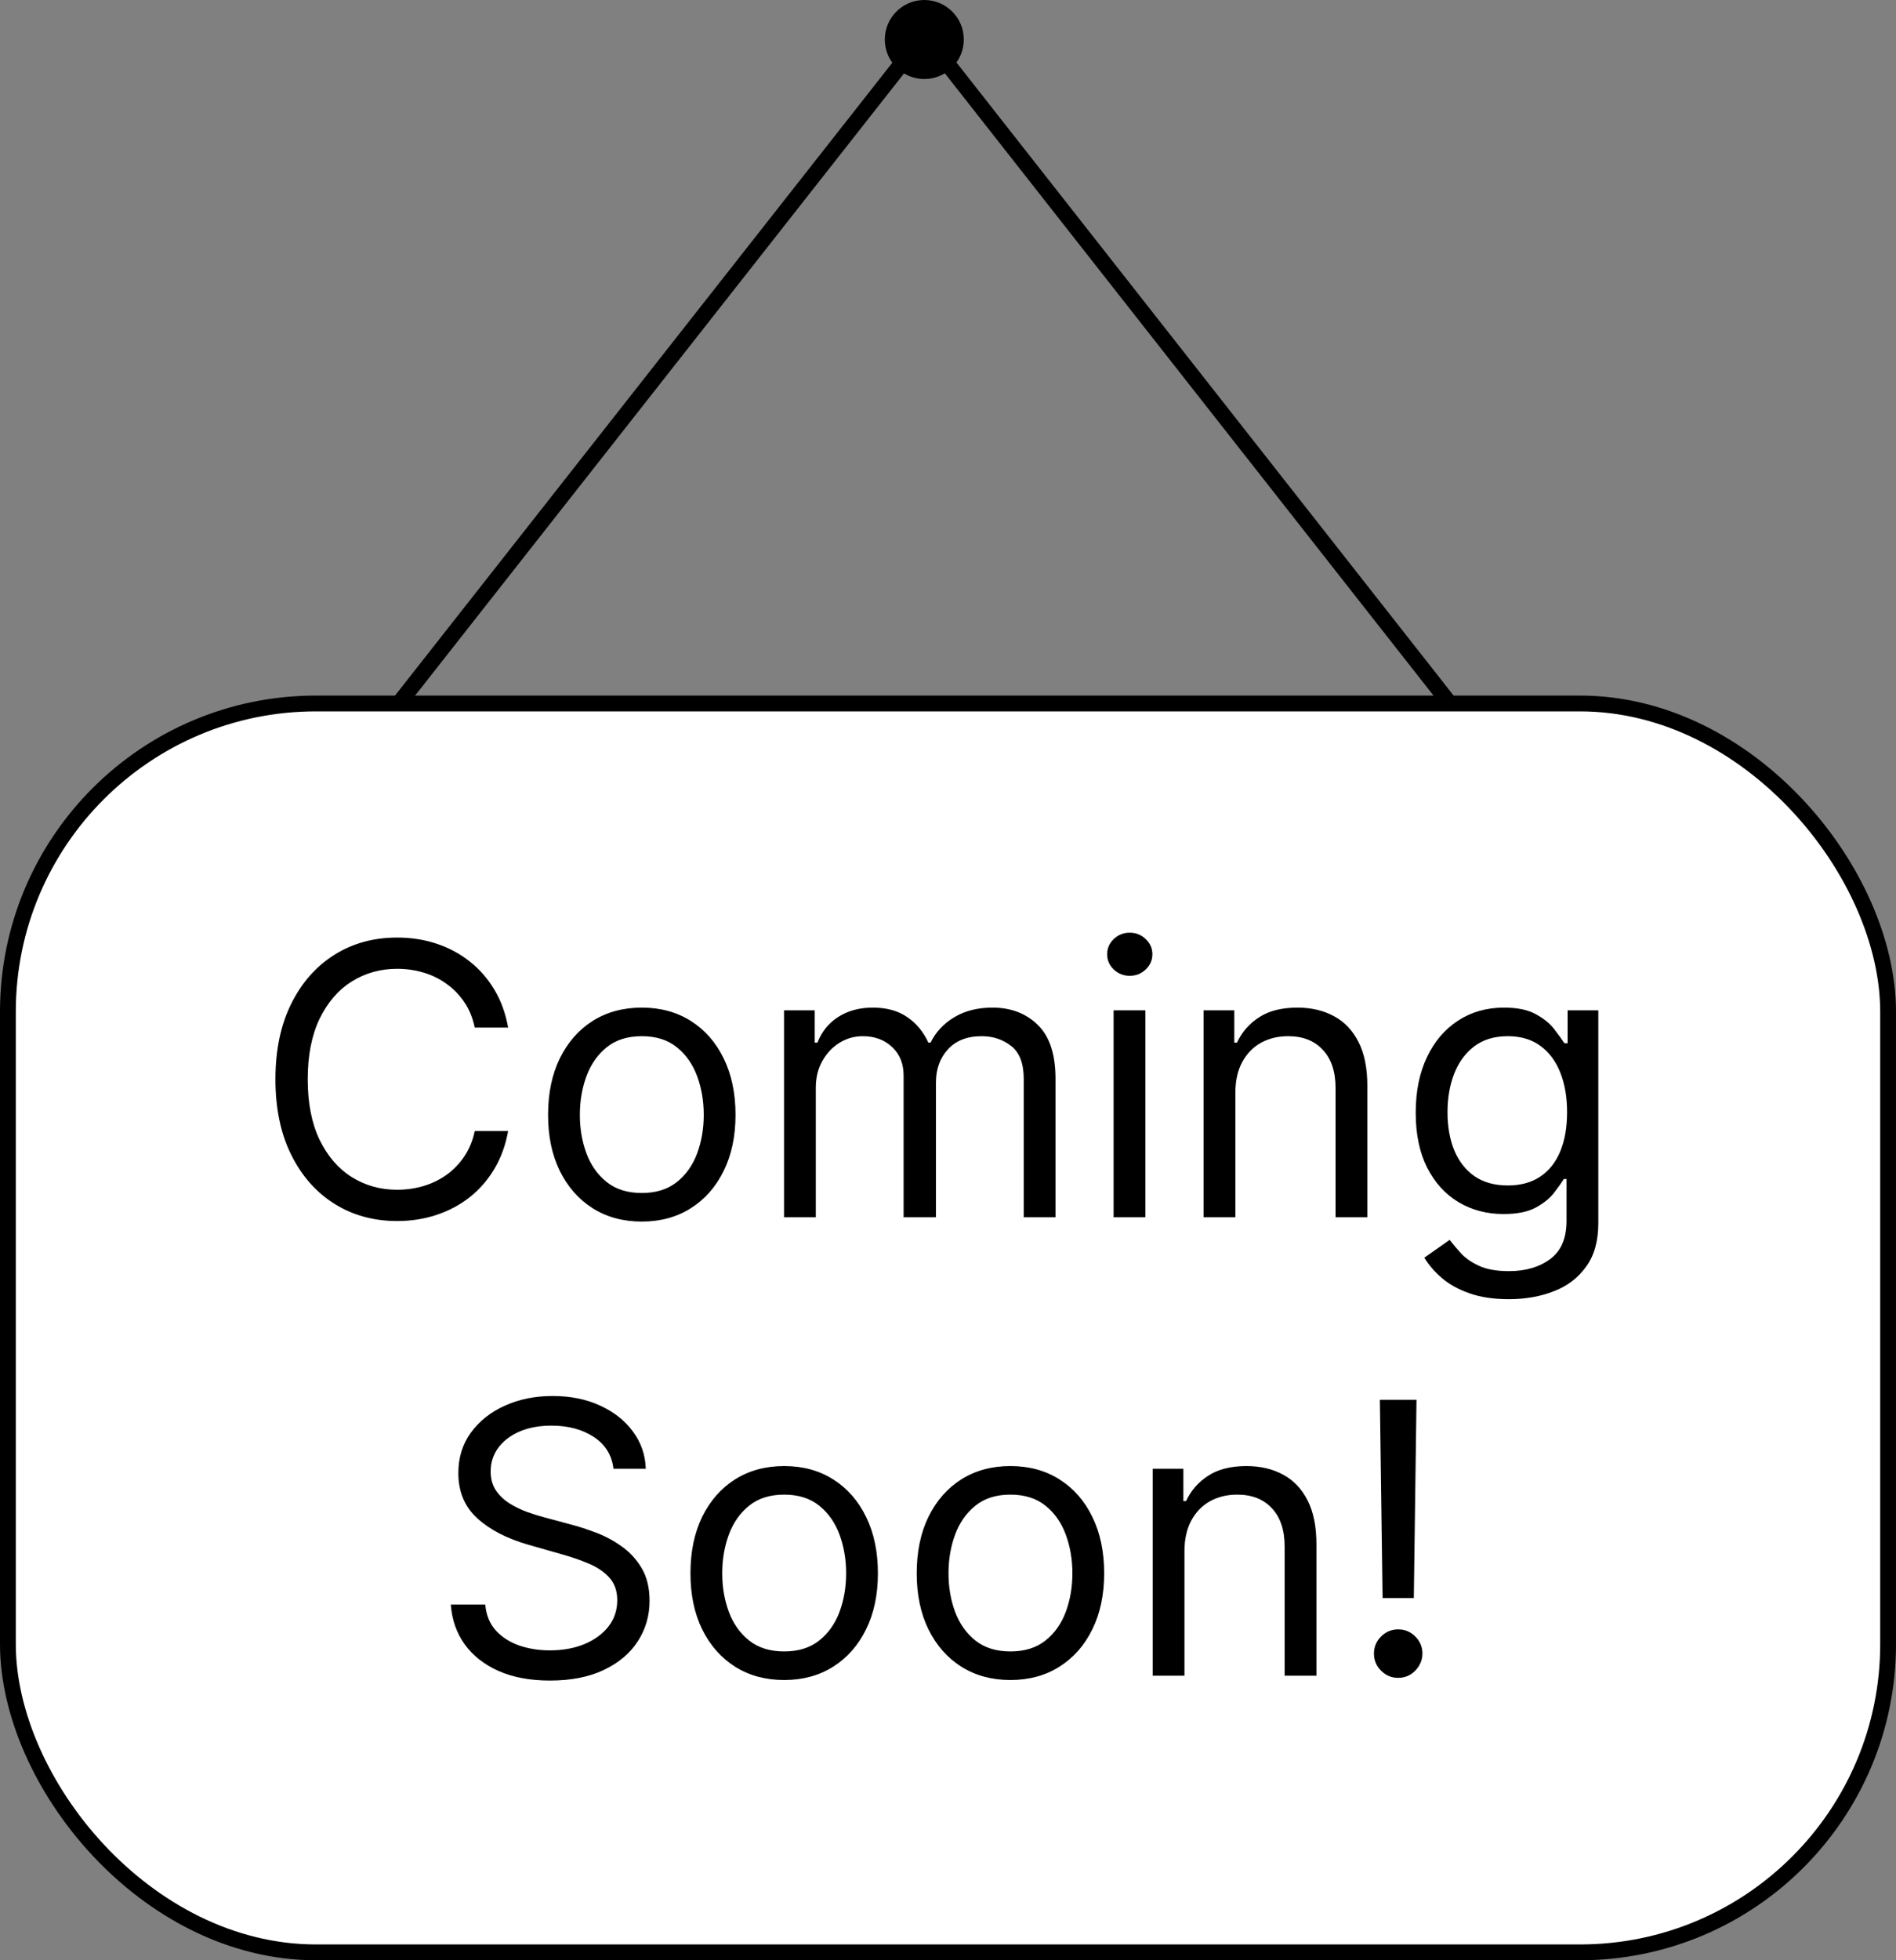 <svg width="120" height="124" viewBox="0 0 120 124" fill="none" xmlns="http://www.w3.org/2000/svg">
<rect x="0" y="0" width="120" height="124" fill="#808080" stroke="none"/>
<rect x="0.5" y="44.5" width="119" height="79" rx="19.5" fill="white" stroke="black"/>
<path d="M32.159 65H30.046C29.921 64.392 29.702 63.858 29.389 63.398C29.082 62.938 28.707 62.551 28.264 62.239C27.827 61.92 27.341 61.682 26.807 61.523C26.273 61.364 25.716 61.284 25.136 61.284C24.079 61.284 23.122 61.551 22.264 62.085C21.412 62.619 20.733 63.406 20.227 64.446C19.727 65.486 19.477 66.761 19.477 68.273C19.477 69.784 19.727 71.06 20.227 72.099C20.733 73.139 21.412 73.926 22.264 74.46C23.122 74.994 24.079 75.261 25.136 75.261C25.716 75.261 26.273 75.182 26.807 75.023C27.341 74.864 27.827 74.628 28.264 74.315C28.707 73.997 29.082 73.608 29.389 73.148C29.702 72.682 29.921 72.148 30.046 71.546H32.159C32 72.438 31.71 73.236 31.29 73.94C30.869 74.645 30.347 75.244 29.722 75.739C29.097 76.227 28.395 76.599 27.616 76.855C26.844 77.111 26.017 77.239 25.136 77.239C23.648 77.239 22.324 76.875 21.165 76.148C20.006 75.421 19.094 74.386 18.429 73.046C17.764 71.704 17.432 70.114 17.432 68.273C17.432 66.432 17.764 64.841 18.429 63.5C19.094 62.159 20.006 61.125 21.165 60.398C22.324 59.67 23.648 59.307 25.136 59.307C26.017 59.307 26.844 59.435 27.616 59.69C28.395 59.946 29.097 60.321 29.722 60.815C30.347 61.304 30.869 61.901 31.29 62.605C31.71 63.304 32 64.102 32.159 65ZM40.62 77.273C39.438 77.273 38.401 76.992 37.509 76.429C36.623 75.867 35.93 75.079 35.43 74.068C34.935 73.057 34.688 71.875 34.688 70.523C34.688 69.159 34.935 67.969 35.43 66.952C35.93 65.935 36.623 65.145 37.509 64.582C38.401 64.02 39.438 63.739 40.62 63.739C41.802 63.739 42.836 64.02 43.722 64.582C44.614 65.145 45.307 65.935 45.802 66.952C46.302 67.969 46.552 69.159 46.552 70.523C46.552 71.875 46.302 73.057 45.802 74.068C45.307 75.079 44.614 75.867 43.722 76.429C42.836 76.992 41.802 77.273 40.62 77.273ZM40.62 75.466C41.518 75.466 42.256 75.236 42.836 74.776C43.416 74.315 43.844 73.71 44.123 72.96C44.401 72.21 44.541 71.398 44.541 70.523C44.541 69.648 44.401 68.832 44.123 68.077C43.844 67.321 43.416 66.71 42.836 66.244C42.256 65.778 41.518 65.546 40.62 65.546C39.722 65.546 38.984 65.778 38.404 66.244C37.825 66.71 37.396 67.321 37.117 68.077C36.839 68.832 36.7 69.648 36.7 70.523C36.7 71.398 36.839 72.21 37.117 72.96C37.396 73.71 37.825 74.315 38.404 74.776C38.984 75.236 39.722 75.466 40.62 75.466ZM49.622 77V63.909H51.565V65.954H51.736C52.008 65.256 52.449 64.713 53.057 64.327C53.665 63.935 54.395 63.739 55.247 63.739C56.111 63.739 56.83 63.935 57.403 64.327C57.983 64.713 58.435 65.256 58.758 65.954H58.895C59.23 65.278 59.733 64.742 60.403 64.344C61.074 63.94 61.878 63.739 62.815 63.739C63.986 63.739 64.943 64.105 65.688 64.838C66.432 65.565 66.804 66.699 66.804 68.239V77H64.793V68.239C64.793 67.273 64.528 66.582 64 66.168C63.472 65.753 62.849 65.546 62.133 65.546C61.213 65.546 60.5 65.824 59.994 66.381C59.489 66.932 59.236 67.631 59.236 68.477V77H57.19V68.034C57.19 67.29 56.949 66.69 56.466 66.236C55.983 65.776 55.361 65.546 54.599 65.546C54.077 65.546 53.588 65.685 53.133 65.963C52.685 66.242 52.321 66.628 52.043 67.122C51.77 67.611 51.633 68.176 51.633 68.818V77H49.622ZM70.481 77V63.909H72.493V77H70.481ZM71.504 61.727C71.112 61.727 70.774 61.594 70.49 61.327C70.212 61.06 70.072 60.739 70.072 60.364C70.072 59.989 70.212 59.668 70.49 59.401C70.774 59.133 71.112 59 71.504 59C71.896 59 72.231 59.133 72.51 59.401C72.794 59.668 72.936 59.989 72.936 60.364C72.936 60.739 72.794 61.06 72.51 61.327C72.231 61.594 71.896 61.727 71.504 61.727ZM78.188 69.125V77H76.177V63.909H78.12V65.954H78.29C78.597 65.29 79.063 64.756 79.688 64.352C80.313 63.943 81.12 63.739 82.109 63.739C82.995 63.739 83.771 63.92 84.435 64.284C85.1 64.642 85.617 65.188 85.987 65.921C86.356 66.648 86.54 67.568 86.54 68.682V77H84.529V68.818C84.529 67.79 84.262 66.989 83.728 66.415C83.194 65.835 82.461 65.546 81.529 65.546C80.887 65.546 80.313 65.685 79.808 65.963C79.308 66.242 78.913 66.648 78.623 67.182C78.333 67.716 78.188 68.364 78.188 69.125ZM95.5 82.182C94.528 82.182 93.693 82.057 92.994 81.807C92.296 81.562 91.713 81.239 91.247 80.835C90.787 80.438 90.421 80.011 90.148 79.557L91.75 78.432C91.932 78.671 92.162 78.943 92.44 79.25C92.719 79.562 93.099 79.832 93.582 80.06C94.071 80.293 94.71 80.409 95.5 80.409C96.557 80.409 97.429 80.153 98.117 79.642C98.804 79.131 99.148 78.329 99.148 77.239V74.579H98.977C98.829 74.818 98.619 75.114 98.347 75.466C98.079 75.812 97.693 76.122 97.188 76.395C96.688 76.662 96.011 76.796 95.159 76.796C94.102 76.796 93.153 76.546 92.312 76.046C91.477 75.546 90.815 74.818 90.327 73.864C89.844 72.909 89.602 71.75 89.602 70.386C89.602 69.046 89.838 67.878 90.31 66.883C90.781 65.883 91.438 65.111 92.278 64.565C93.119 64.014 94.091 63.739 95.193 63.739C96.046 63.739 96.722 63.881 97.222 64.165C97.727 64.443 98.114 64.761 98.381 65.119C98.653 65.472 98.864 65.761 99.011 65.989H99.216V63.909H101.159V77.375C101.159 78.5 100.903 79.415 100.392 80.119C99.886 80.829 99.204 81.349 98.347 81.679C97.494 82.014 96.546 82.182 95.5 82.182ZM95.432 74.989C96.239 74.989 96.921 74.804 97.477 74.435C98.034 74.065 98.457 73.534 98.747 72.841C99.037 72.148 99.182 71.318 99.182 70.352C99.182 69.409 99.04 68.577 98.756 67.855C98.472 67.133 98.051 66.568 97.494 66.159C96.938 65.75 96.25 65.546 95.432 65.546C94.579 65.546 93.869 65.761 93.301 66.193C92.739 66.625 92.315 67.204 92.031 67.932C91.753 68.659 91.614 69.466 91.614 70.352C91.614 71.261 91.756 72.065 92.04 72.764C92.329 73.457 92.756 74.003 93.318 74.401C93.886 74.793 94.591 74.989 95.432 74.989ZM38.827 92.909C38.725 92.046 38.31 91.375 37.583 90.898C36.855 90.421 35.963 90.182 34.907 90.182C34.134 90.182 33.458 90.307 32.878 90.557C32.304 90.807 31.855 91.151 31.532 91.588C31.213 92.026 31.054 92.523 31.054 93.079C31.054 93.546 31.165 93.946 31.387 94.281C31.614 94.611 31.904 94.886 32.256 95.108C32.608 95.324 32.978 95.503 33.364 95.645C33.75 95.781 34.105 95.892 34.429 95.977L36.202 96.454C36.657 96.574 37.162 96.739 37.719 96.949C38.282 97.159 38.819 97.446 39.33 97.81C39.847 98.168 40.273 98.628 40.608 99.19C40.944 99.753 41.111 100.443 41.111 101.261C41.111 102.205 40.864 103.057 40.37 103.818C39.881 104.58 39.165 105.185 38.222 105.634C37.284 106.082 36.145 106.307 34.804 106.307C33.554 106.307 32.472 106.105 31.557 105.702C30.648 105.298 29.932 104.736 29.409 104.014C28.892 103.293 28.6 102.455 28.532 101.5H30.713C30.77 102.159 30.992 102.705 31.378 103.136C31.77 103.562 32.265 103.881 32.861 104.091C33.463 104.295 34.111 104.398 34.804 104.398C35.611 104.398 36.336 104.267 36.978 104.006C37.62 103.739 38.128 103.369 38.503 102.898C38.878 102.42 39.066 101.864 39.066 101.227C39.066 100.648 38.904 100.176 38.58 99.812C38.256 99.449 37.83 99.153 37.301 98.926C36.773 98.699 36.202 98.5 35.588 98.329L33.441 97.716C32.077 97.324 30.997 96.764 30.202 96.037C29.407 95.31 29.009 94.358 29.009 93.182C29.009 92.204 29.273 91.352 29.802 90.625C30.336 89.892 31.052 89.324 31.949 88.921C32.853 88.511 33.861 88.307 34.975 88.307C36.1 88.307 37.1 88.508 37.975 88.912C38.85 89.31 39.543 89.855 40.054 90.548C40.571 91.242 40.844 92.028 40.873 92.909H38.827ZM49.632 106.273C48.45 106.273 47.413 105.991 46.521 105.429C45.635 104.866 44.941 104.08 44.441 103.068C43.947 102.057 43.7 100.875 43.7 99.523C43.7 98.159 43.947 96.969 44.441 95.952C44.941 94.935 45.635 94.145 46.521 93.582C47.413 93.02 48.45 92.739 49.632 92.739C50.814 92.739 51.848 93.02 52.734 93.582C53.626 94.145 54.319 94.935 54.814 95.952C55.314 96.969 55.564 98.159 55.564 99.523C55.564 100.875 55.314 102.057 54.814 103.068C54.319 104.08 53.626 104.866 52.734 105.429C51.848 105.991 50.814 106.273 49.632 106.273ZM49.632 104.466C50.529 104.466 51.268 104.236 51.848 103.776C52.427 103.315 52.856 102.71 53.135 101.96C53.413 101.21 53.552 100.398 53.552 99.523C53.552 98.648 53.413 97.832 53.135 97.077C52.856 96.321 52.427 95.71 51.848 95.244C51.268 94.778 50.529 94.546 49.632 94.546C48.734 94.546 47.995 94.778 47.416 95.244C46.836 95.71 46.407 96.321 46.129 97.077C45.85 97.832 45.711 98.648 45.711 99.523C45.711 100.398 45.85 101.21 46.129 101.96C46.407 102.71 46.836 103.315 47.416 103.776C47.995 104.236 48.734 104.466 49.632 104.466ZM63.952 106.273C62.77 106.273 61.733 105.991 60.841 105.429C59.955 104.866 59.262 104.08 58.762 103.068C58.267 102.057 58.02 100.875 58.02 99.523C58.02 98.159 58.267 96.969 58.762 95.952C59.262 94.935 59.955 94.145 60.841 93.582C61.733 93.02 62.77 92.739 63.952 92.739C65.134 92.739 66.168 93.02 67.054 93.582C67.946 94.145 68.64 94.935 69.134 95.952C69.634 96.969 69.884 98.159 69.884 99.523C69.884 100.875 69.634 102.057 69.134 103.068C68.64 104.08 67.946 104.866 67.054 105.429C66.168 105.991 65.134 106.273 63.952 106.273ZM63.952 104.466C64.85 104.466 65.588 104.236 66.168 103.776C66.748 103.315 67.177 102.71 67.455 101.96C67.733 101.21 67.873 100.398 67.873 99.523C67.873 98.648 67.733 97.832 67.455 97.077C67.177 96.321 66.748 95.71 66.168 95.244C65.588 94.778 64.85 94.546 63.952 94.546C63.054 94.546 62.316 94.778 61.736 95.244C61.157 95.71 60.728 96.321 60.449 97.077C60.171 97.832 60.032 98.648 60.032 99.523C60.032 100.398 60.171 101.21 60.449 101.96C60.728 102.71 61.157 103.315 61.736 103.776C62.316 104.236 63.054 104.466 63.952 104.466ZM74.966 98.125V106H72.954V92.909H74.897V94.954H75.068C75.375 94.29 75.841 93.756 76.466 93.352C77.091 92.943 77.897 92.739 78.886 92.739C79.772 92.739 80.548 92.921 81.213 93.284C81.877 93.642 82.394 94.188 82.764 94.921C83.133 95.648 83.318 96.568 83.318 97.682V106H81.306V97.818C81.306 96.79 81.039 95.989 80.505 95.415C79.971 94.835 79.238 94.546 78.306 94.546C77.664 94.546 77.091 94.685 76.585 94.963C76.085 95.242 75.69 95.648 75.4 96.182C75.11 96.716 74.966 97.364 74.966 98.125ZM89.652 88.546L89.482 101.091H87.505L87.334 88.546H89.652ZM88.493 106.136C88.073 106.136 87.712 105.986 87.411 105.685C87.11 105.384 86.959 105.023 86.959 104.602C86.959 104.182 87.11 103.821 87.411 103.52C87.712 103.219 88.073 103.068 88.493 103.068C88.914 103.068 89.275 103.219 89.576 103.52C89.877 103.821 90.027 104.182 90.027 104.602C90.027 104.881 89.956 105.136 89.814 105.369C89.678 105.602 89.493 105.79 89.26 105.932C89.033 106.068 88.777 106.136 88.493 106.136Z" fill="black"/>
<line x1="91.607" y1="44.309" x2="58.607" y2="2.309" stroke="black"/>
<line y1="-0.5" x2="53.413" y2="-0.5" transform="matrix(0.618 -0.786 -0.786 -0.618 25 44)" stroke="black"/>
<circle cx="58.5" cy="2.5" r="2.5" fill="black"/>
</svg>
